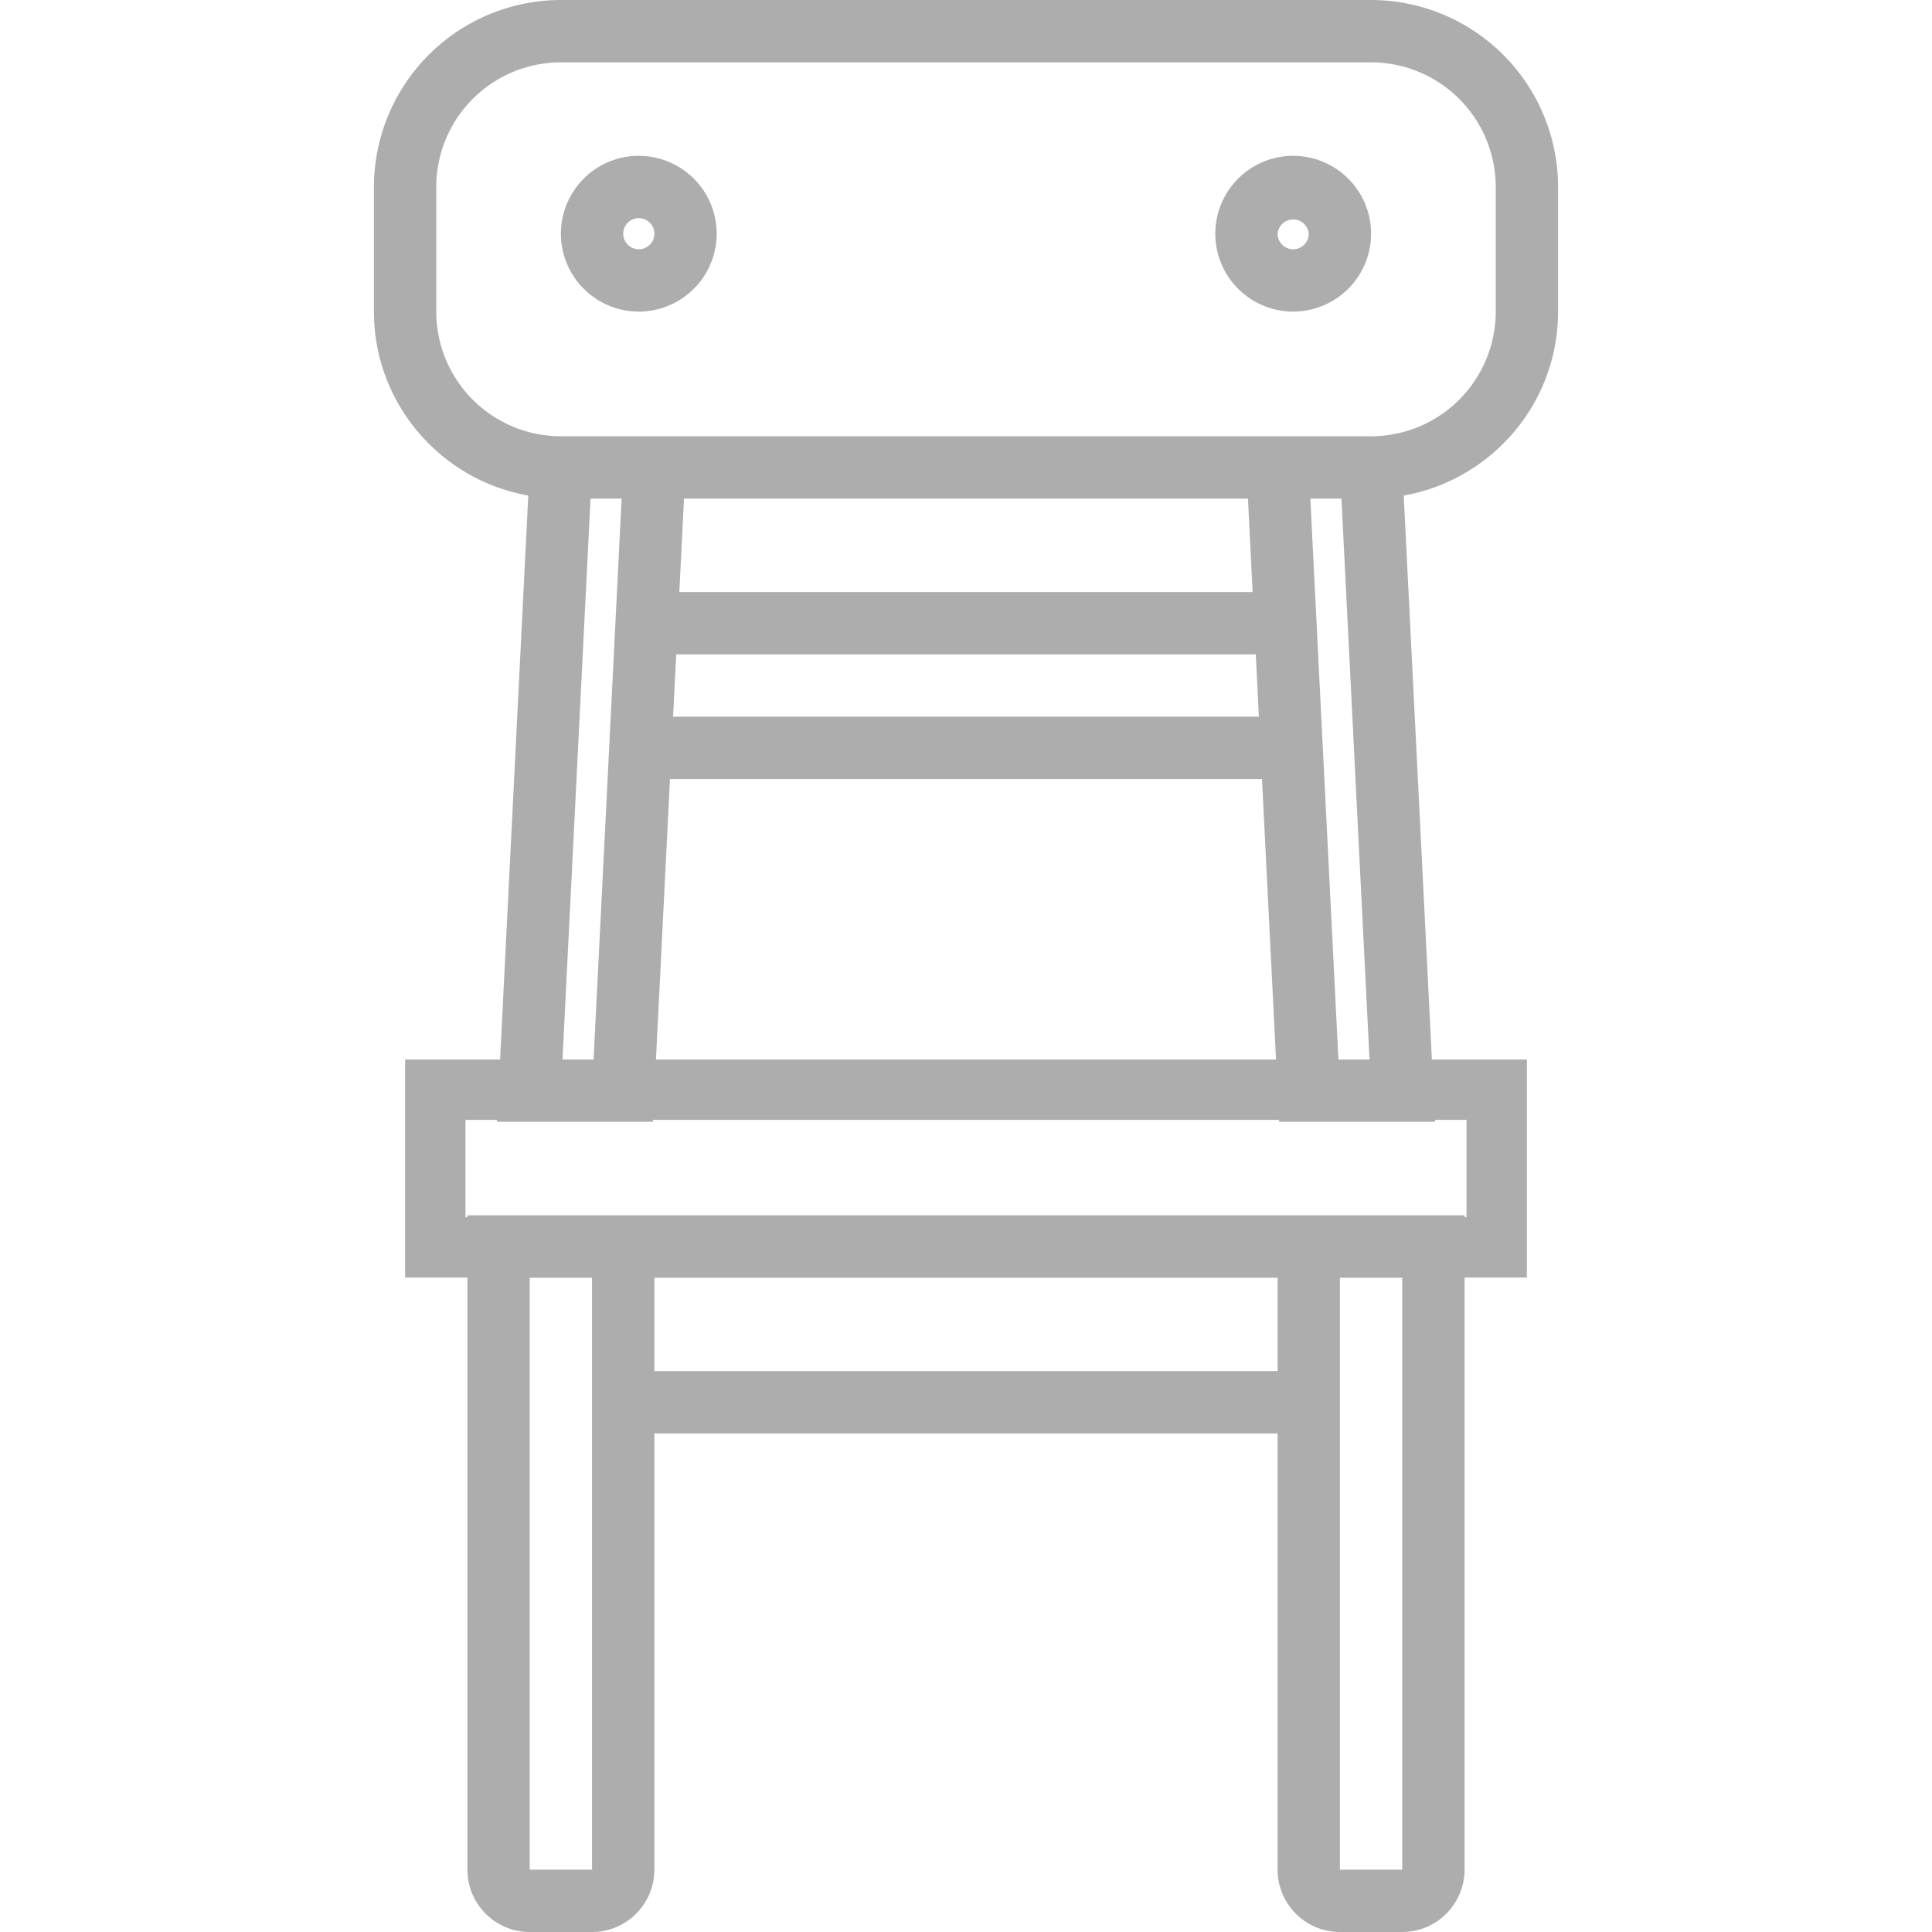 <svg width="64" height="64" fill="none" xmlns="http://www.w3.org/2000/svg"><g opacity=".4"><path d="M45.419 0H18.58a6.2 6.2 0 00-6.193 6.194v4.129c0 3.046 2.212 5.58 5.113 6.093l-1.037 20.745h5.163l.568-11.355h19.611l.568 11.355h5.163L46.5 16.416c2.901-.513 5.113-3.047 5.113-6.093v-4.13A6.2 6.2 0 0045.42 0zM19.663 35.097h-1.03l.929-18.58h1.03l-.929 18.58zm2.996-18.58H41.34l.155 3.096H22.504l.155-3.097zm-.362 7.225l.104-2.065h19.198l.103 2.065H22.297zm22.04 11.355l-.93-18.58h1.03l.93 18.58h-1.03zm5.211-24.774a4.133 4.133 0 01-4.129 4.129H18.58a4.133 4.133 0 01-4.129-4.13V6.195a4.133 4.133 0 014.13-4.13h26.838a4.133 4.133 0 014.129 4.13v4.129zm-7.226 29.935H15.483v21.677c0 1.14.926 2.065 2.065 2.065h2.064a2.067 2.067 0 002.065-2.065V47.484h20.645v14.451c0 1.14.926 2.065 2.065 2.065h2.064a2.067 2.067 0 002.065-2.065V40.258h-6.194zm-22.71 21.677h-2.064V42.323h2.064v19.613zm2.065-16.516v-3.096h20.645v3.096H21.677zm24.774-3.096v19.612h-2.064V42.323h2.064z" fill="#333"/><path d="M21.16 5.161a2.583 2.583 0 00-2.58 2.581 2.583 2.583 0 002.58 2.58 2.583 2.583 0 002.581-2.58 2.583 2.583 0 00-2.58-2.58zm0 3.097a.518.518 0 01-.515-.516c0-.284.232-.516.516-.516.284 0 .516.232.516.516a.518.518 0 01-.516.516zm21.679-3.097a2.583 2.583 0 00-2.581 2.581 2.583 2.583 0 002.58 2.58 2.583 2.583 0 002.581-2.58 2.583 2.583 0 00-2.58-2.58zm0 3.097a.518.518 0 01-.517-.516.518.518 0 011.032 0 .518.518 0 01-.515.516z" fill="#333"/><path d="M49.58 41.322H14.42v-5.225h35.16v5.225z" stroke="#333" stroke-width="2"/></g></svg>